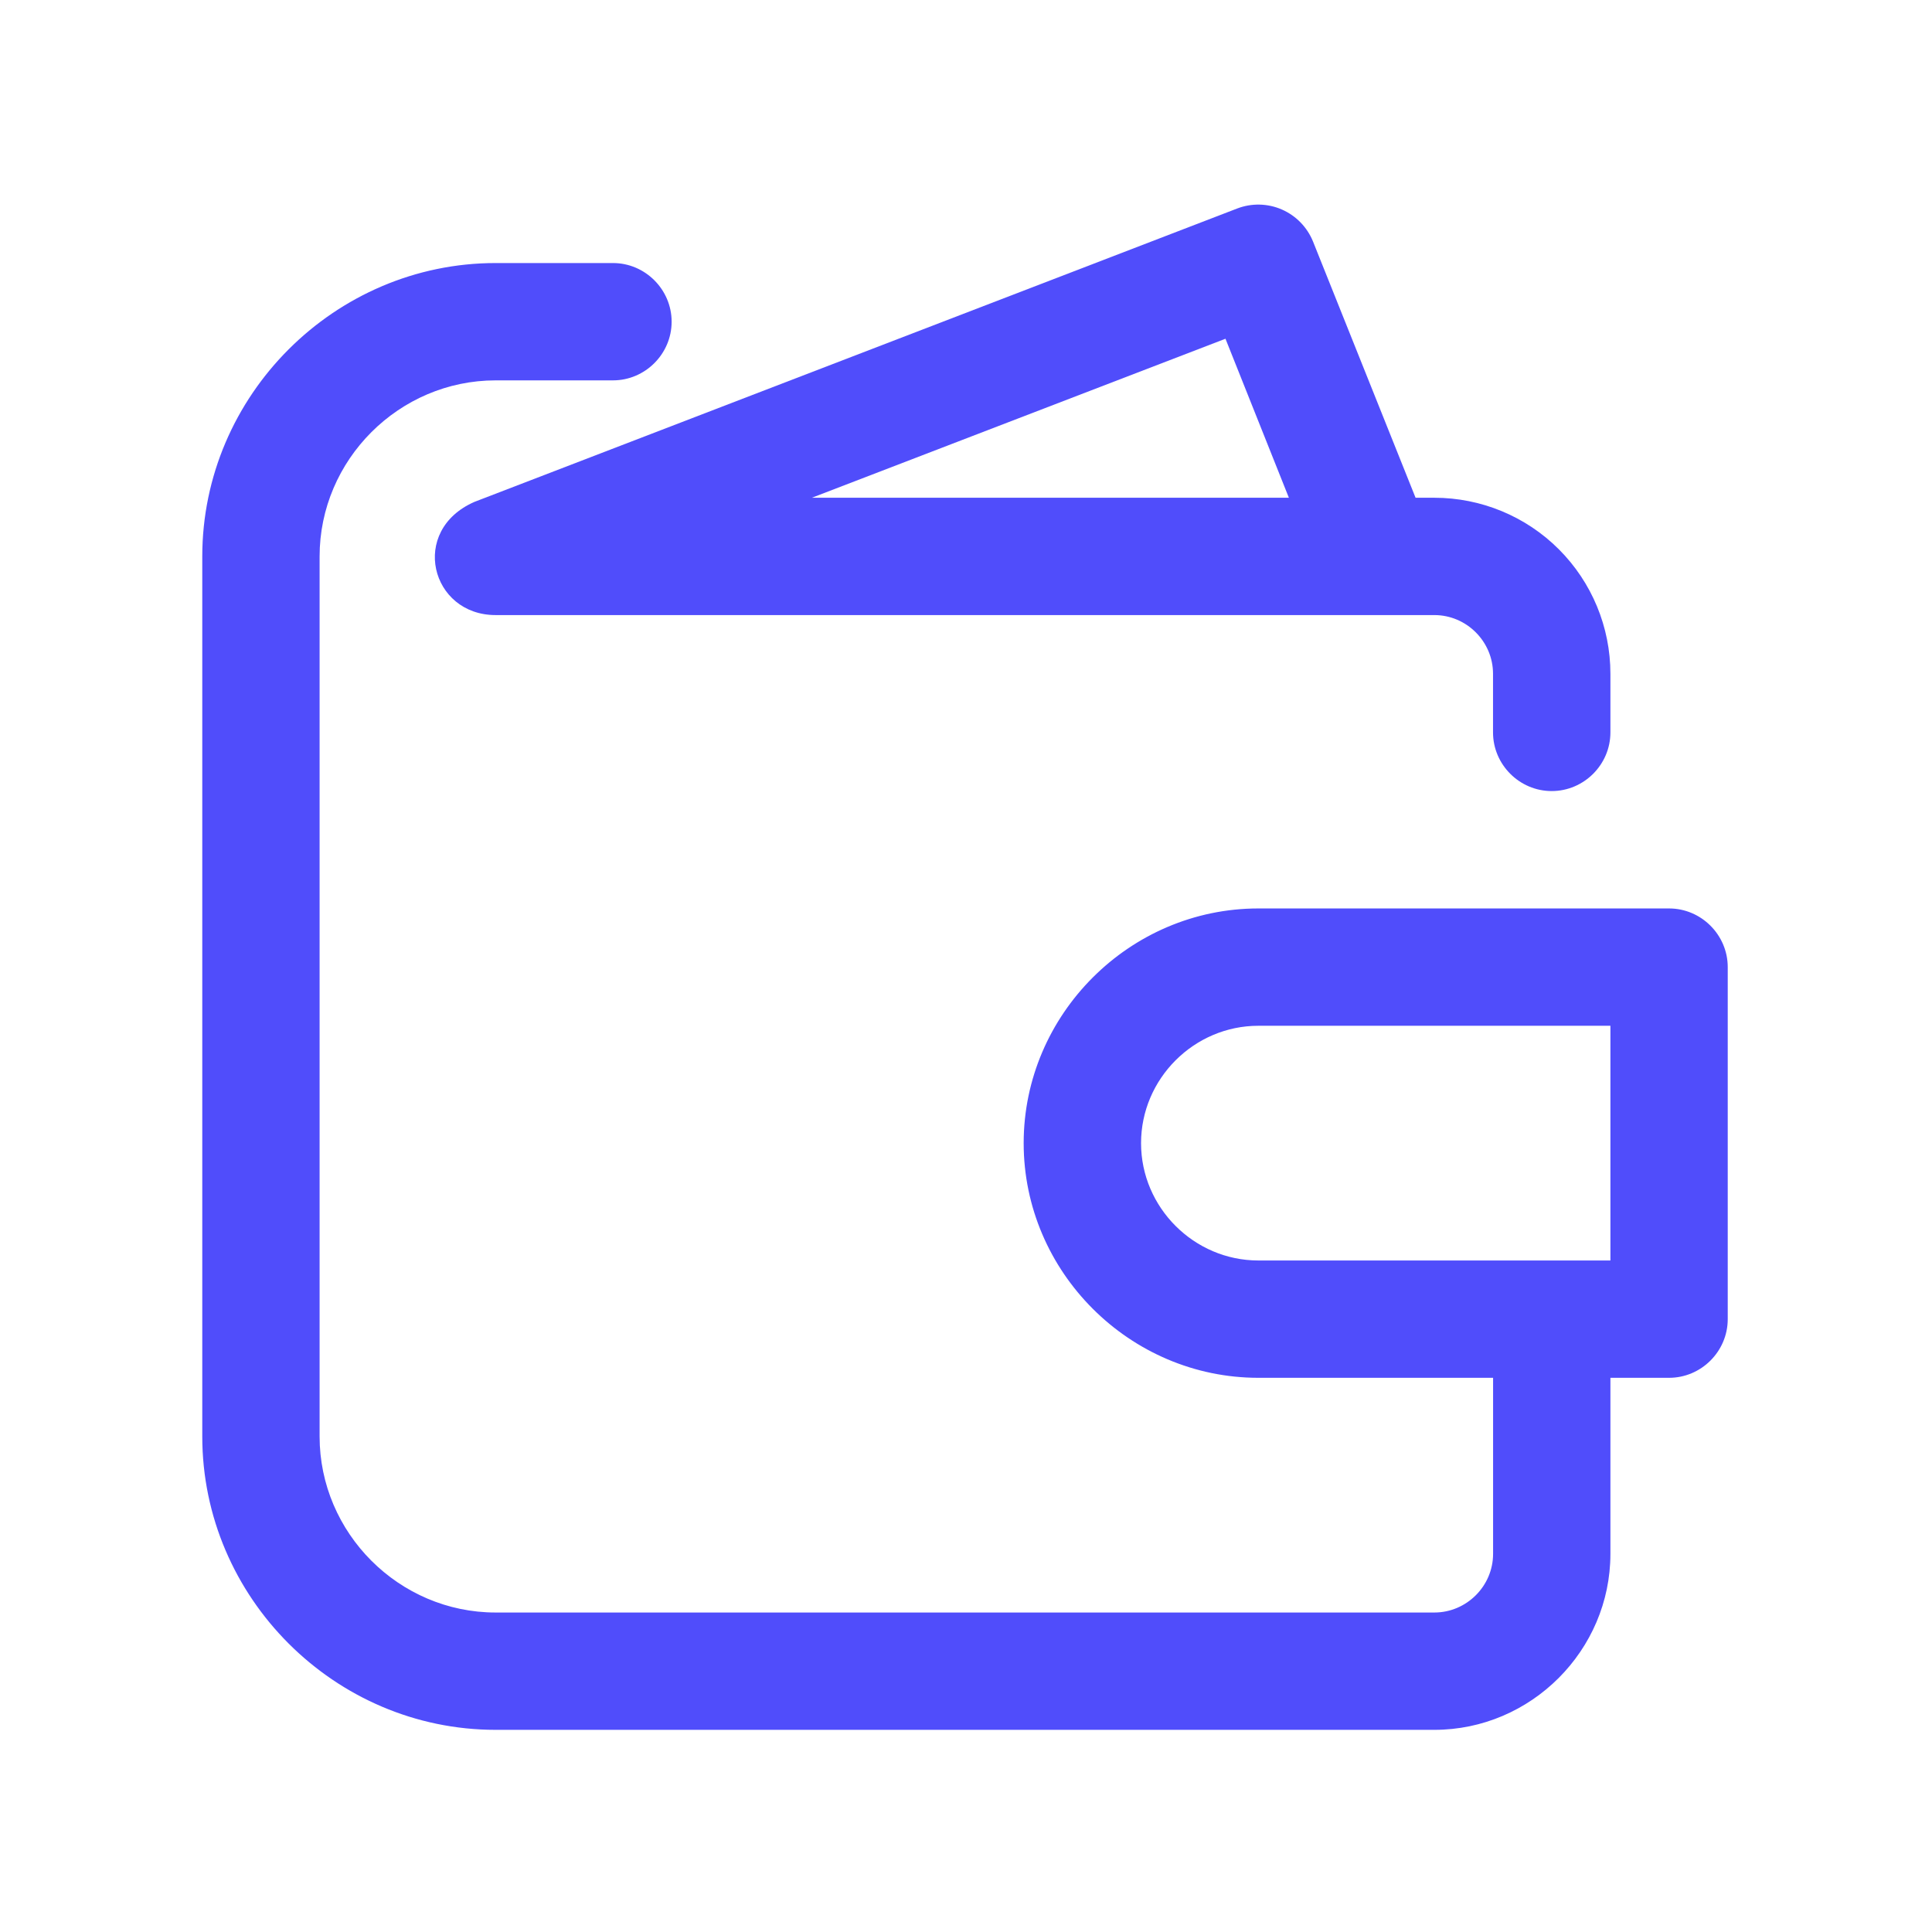 <svg width="33" height="33" viewBox="0 0 33 33" fill="none" xmlns="http://www.w3.org/2000/svg">
<path d="M28.509 15.517H21.494C19.295 15.517 17.485 17.327 17.485 19.526C17.485 21.724 19.295 23.534 21.494 23.534H25.503V26.541C25.503 27.091 25.05 27.543 24.5 27.543H8.466C6.816 27.543 5.459 26.186 5.459 24.536V9.504C5.459 7.854 6.816 6.497 8.466 6.497H10.47C11.02 6.497 11.472 6.045 11.472 5.495C11.472 4.945 11.02 4.493 10.47 4.493H8.466C5.717 4.493 3.455 6.755 3.455 9.504V24.536C3.455 27.285 5.717 29.547 8.466 29.547H24.5C26.15 29.547 27.507 28.19 27.507 26.541V23.534H28.509C29.059 23.534 29.511 23.082 29.511 22.532V16.519C29.511 15.969 29.059 15.517 28.509 15.517ZM27.507 21.53H21.494C20.395 21.53 19.49 20.625 19.49 19.526C19.49 18.426 20.395 17.521 21.494 17.521H27.507V21.53Z" fill="#504DFB"/>
<path d="M8.105 8.572C6.986 9.06 7.356 10.506 8.466 10.506H24.5C25.05 10.506 25.502 10.958 25.502 11.508V12.51C25.502 13.06 25.954 13.512 26.504 13.512C27.055 13.512 27.507 13.06 27.507 12.51V11.508C27.507 10.711 27.19 9.946 26.626 9.382C26.062 8.818 25.297 8.502 24.5 8.502H24.179L22.426 4.122C22.326 3.878 22.135 3.683 21.894 3.578C21.652 3.473 21.379 3.467 21.133 3.561L8.105 8.572ZM22.015 8.502H13.867L20.932 5.786L22.015 8.502Z" fill="#504DFB"/>
</svg>
